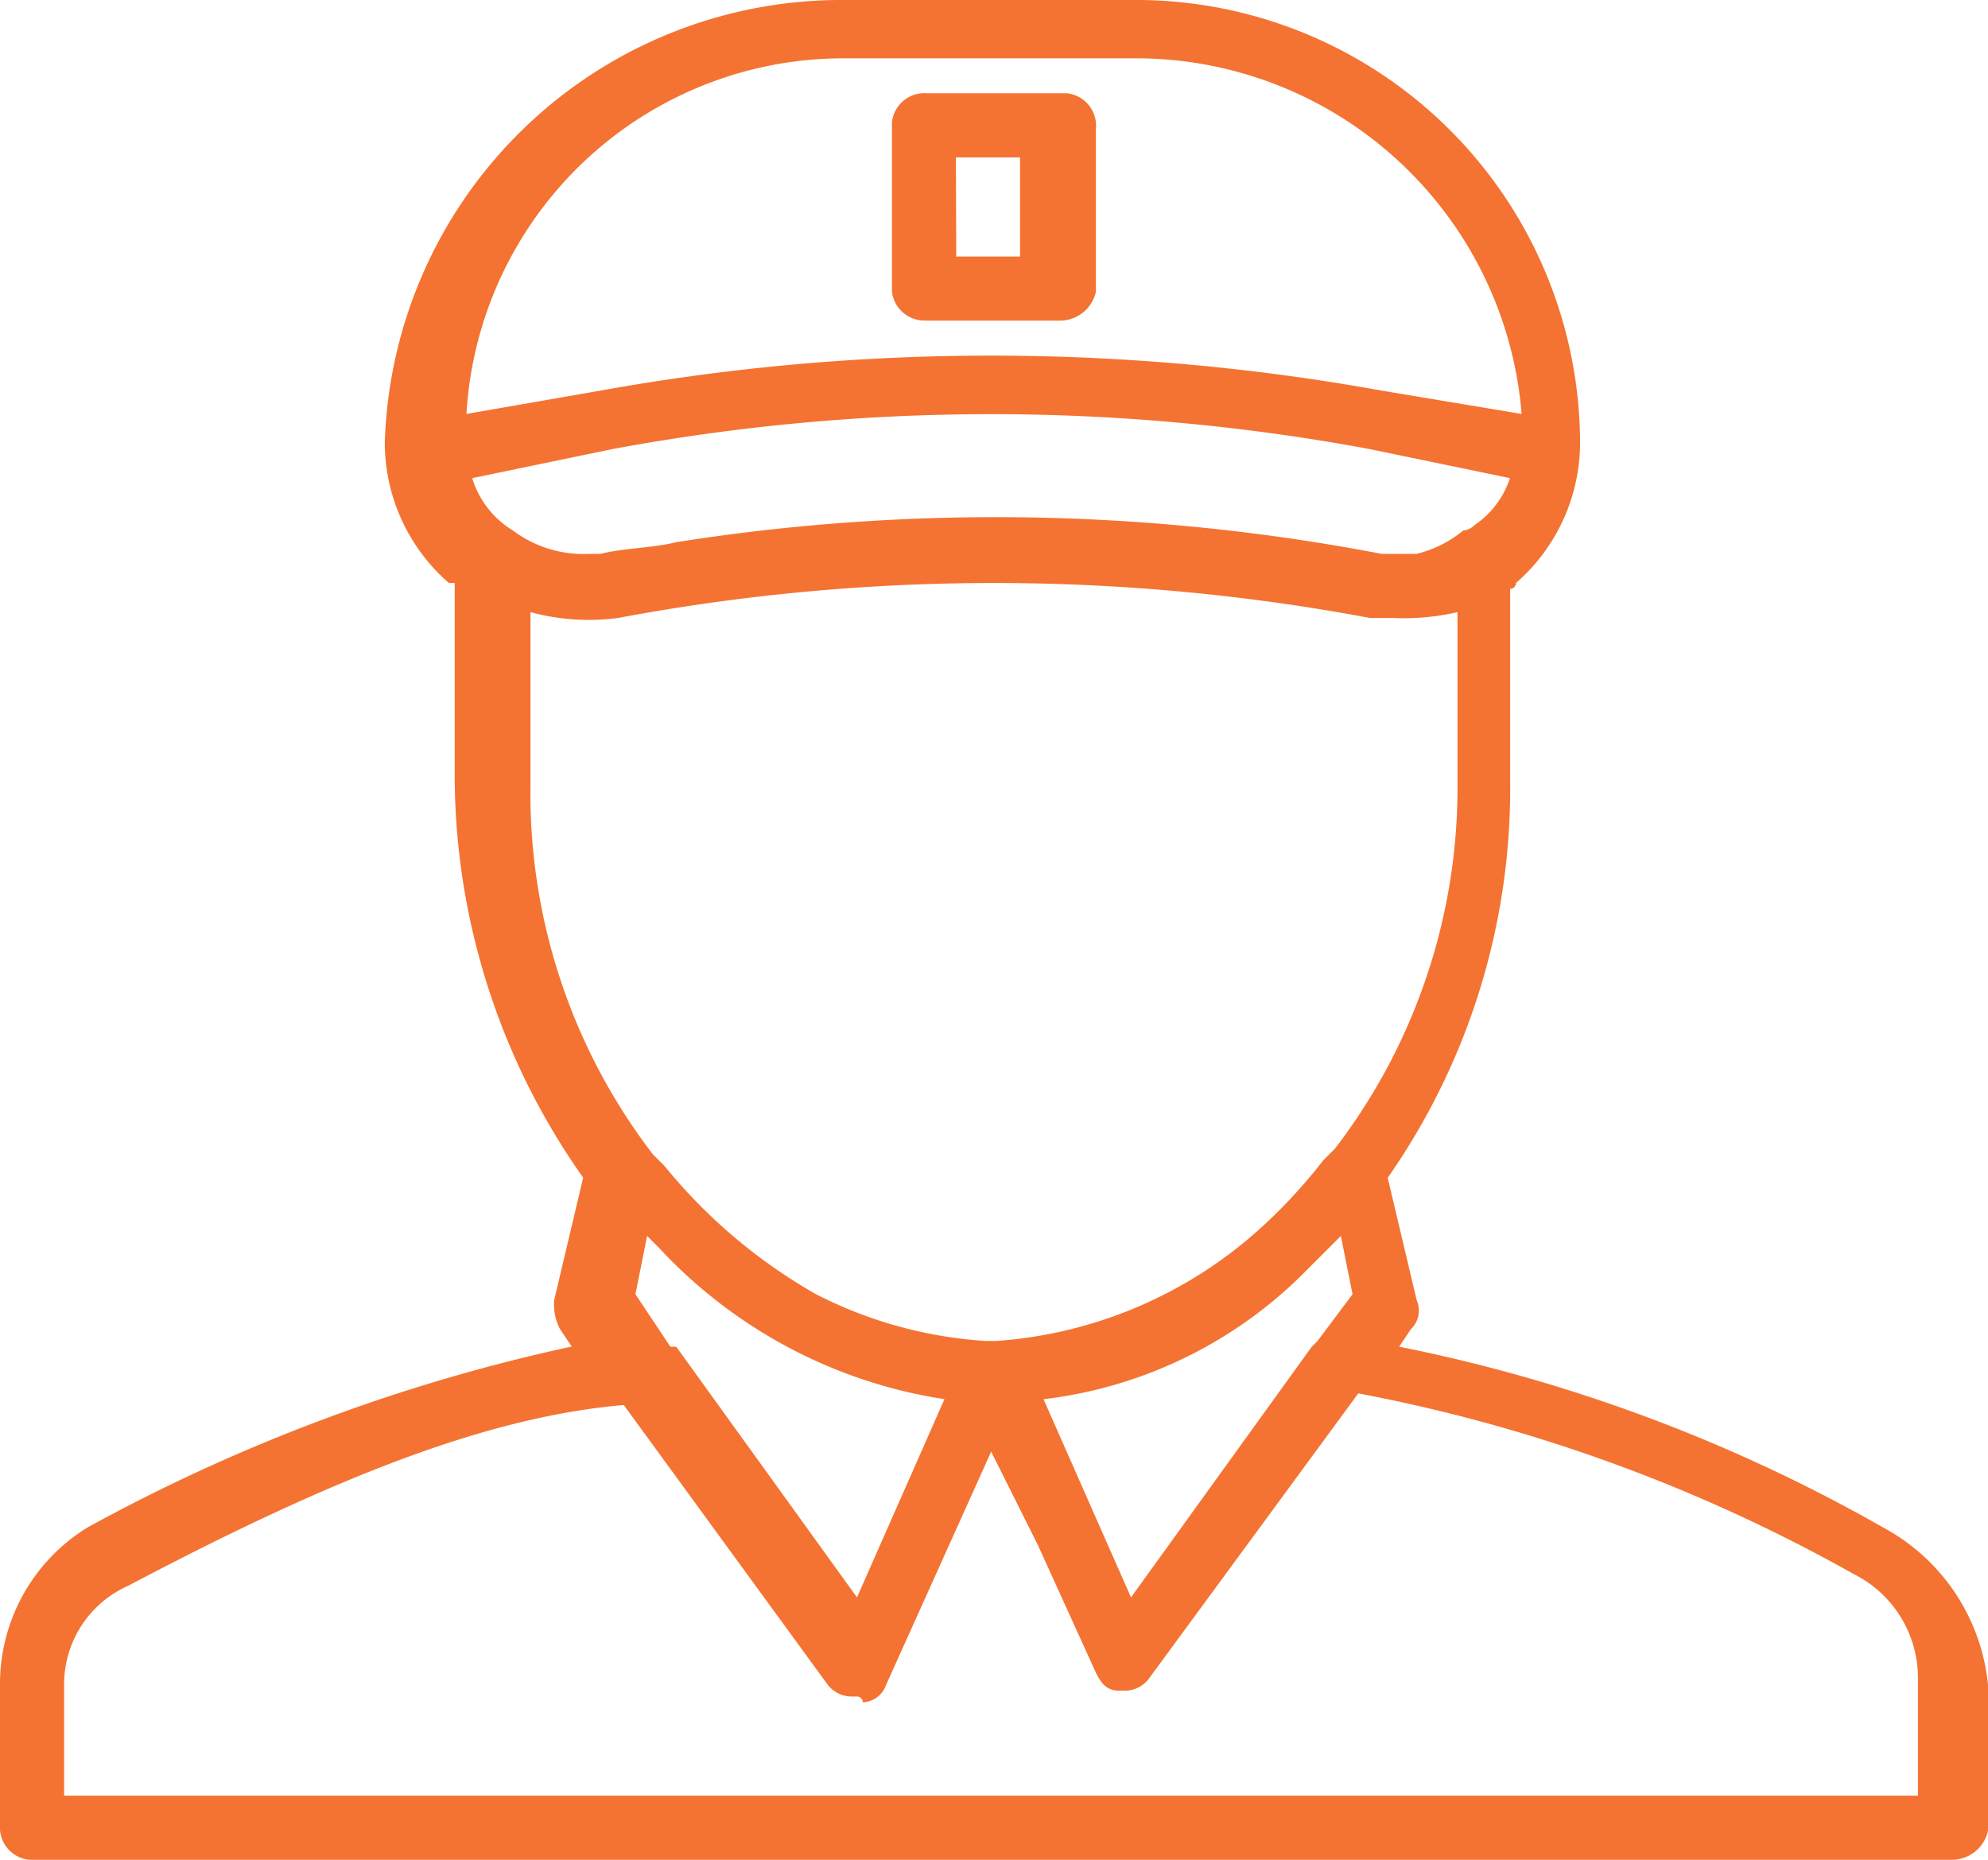 <svg xmlns="http://www.w3.org/2000/svg" width="54.885" height="51.344" viewBox="0 0 54.885 51.344">
  <path id="retail-delivery-man" d="M51.988,42.269a44.708,44.708,0,0,0-13.359-4.99l.322-.483a.708.708,0,0,0,.161-.8l-.8-3.38a18.744,18.744,0,0,0,3.38-10.945V16.356a.158.158,0,0,0,.161-.161,5.141,5.141,0,0,0,1.77-3.863A12.263,12.263,0,0,0,31.225.1H23.177A12.612,12.612,0,0,0,10.623,12.332a5.141,5.141,0,0,0,1.77,3.863h.161v5.472A19.272,19.272,0,0,0,16.1,32.612l-.8,3.38a1.451,1.451,0,0,0,.161.8l.322.483a49.551,49.551,0,0,0-13.359,4.99A5.071,5.071,0,0,0,0,46.615v3.863a.9.9,0,0,0,.8.966H53.919a1.02,1.02,0,0,0,.966-.8V46.615A5.549,5.549,0,0,0,51.988,42.269ZM37.019,34.222l.322,1.61-.966,1.288-.161.161L31.225,44.2,28.81,38.729a12.189,12.189,0,0,0,7.082-3.38l1.127-1.127Zm3.7-19.636h0a.5.5,0,0,1-.322.161,3.235,3.235,0,0,1-1.288.644h-.966a56.552,56.552,0,0,0-19.475-.322c-.644.161-1.449.161-2.092.322h-.322a3.235,3.235,0,0,1-2.092-.644A2.569,2.569,0,0,1,13.037,13.3l3.863-.8a57.151,57.151,0,0,1,20.924,0l3.863.8a2.5,2.5,0,0,1-.966,1.288ZM23.338,1.71h8.048a10.681,10.681,0,0,1,10.623,9.818l-3.863-.644a60.692,60.692,0,0,0-21.568,0l-3.7.644A10.428,10.428,0,0,1,23.338,1.71ZM14.647,17a6.136,6.136,0,0,0,2.414.161,56.28,56.28,0,0,1,20.763,0h.644A6.6,6.6,0,0,0,40.238,17v4.668a16.367,16.367,0,0,1-3.38,10.14h0l-.322.322a14.511,14.511,0,0,1-1.449,1.61,12.131,12.131,0,0,1-7.565,3.38H27.2a11.9,11.9,0,0,1-4.668-1.288,14.847,14.847,0,0,1-4.185-3.541l-.322-.322h0a16.367,16.367,0,0,1-3.38-10.14V17ZM26.074,38.729,23.66,44.2,18.67,37.28h-.161l-.966-1.449.322-1.61.322.322a13.554,13.554,0,0,0,7.887,4.185ZM52.953,49.673H1.77V46.615a2.975,2.975,0,0,1,1.77-2.736c5.794-3.058,9.979-4.668,13.681-4.99l5.633,7.726a.836.836,0,0,0,.644.322h.161a.158.158,0,0,1,.161.161h0a.718.718,0,0,0,.644-.483l2.9-6.438,1.288,2.575,1.61,3.541c.161.322.322.483.644.483h.161a.836.836,0,0,0,.644-.322L37.5,38.568a44.992,44.992,0,0,1,13.681,4.99,3.206,3.206,0,0,1,1.77,2.9v3.219ZM25.591,8.952h3.7a1.02,1.02,0,0,0,.966-.8V3.641a.9.9,0,0,0-.8-.966H25.591a.9.9,0,0,0-.966.8V8.148a.905.905,0,0,0,.966.8Zm.8-4.507h1.77V7.182H26.4Z" transform="translate(0 -0.1)" fill="#f47332"/>
</svg>
